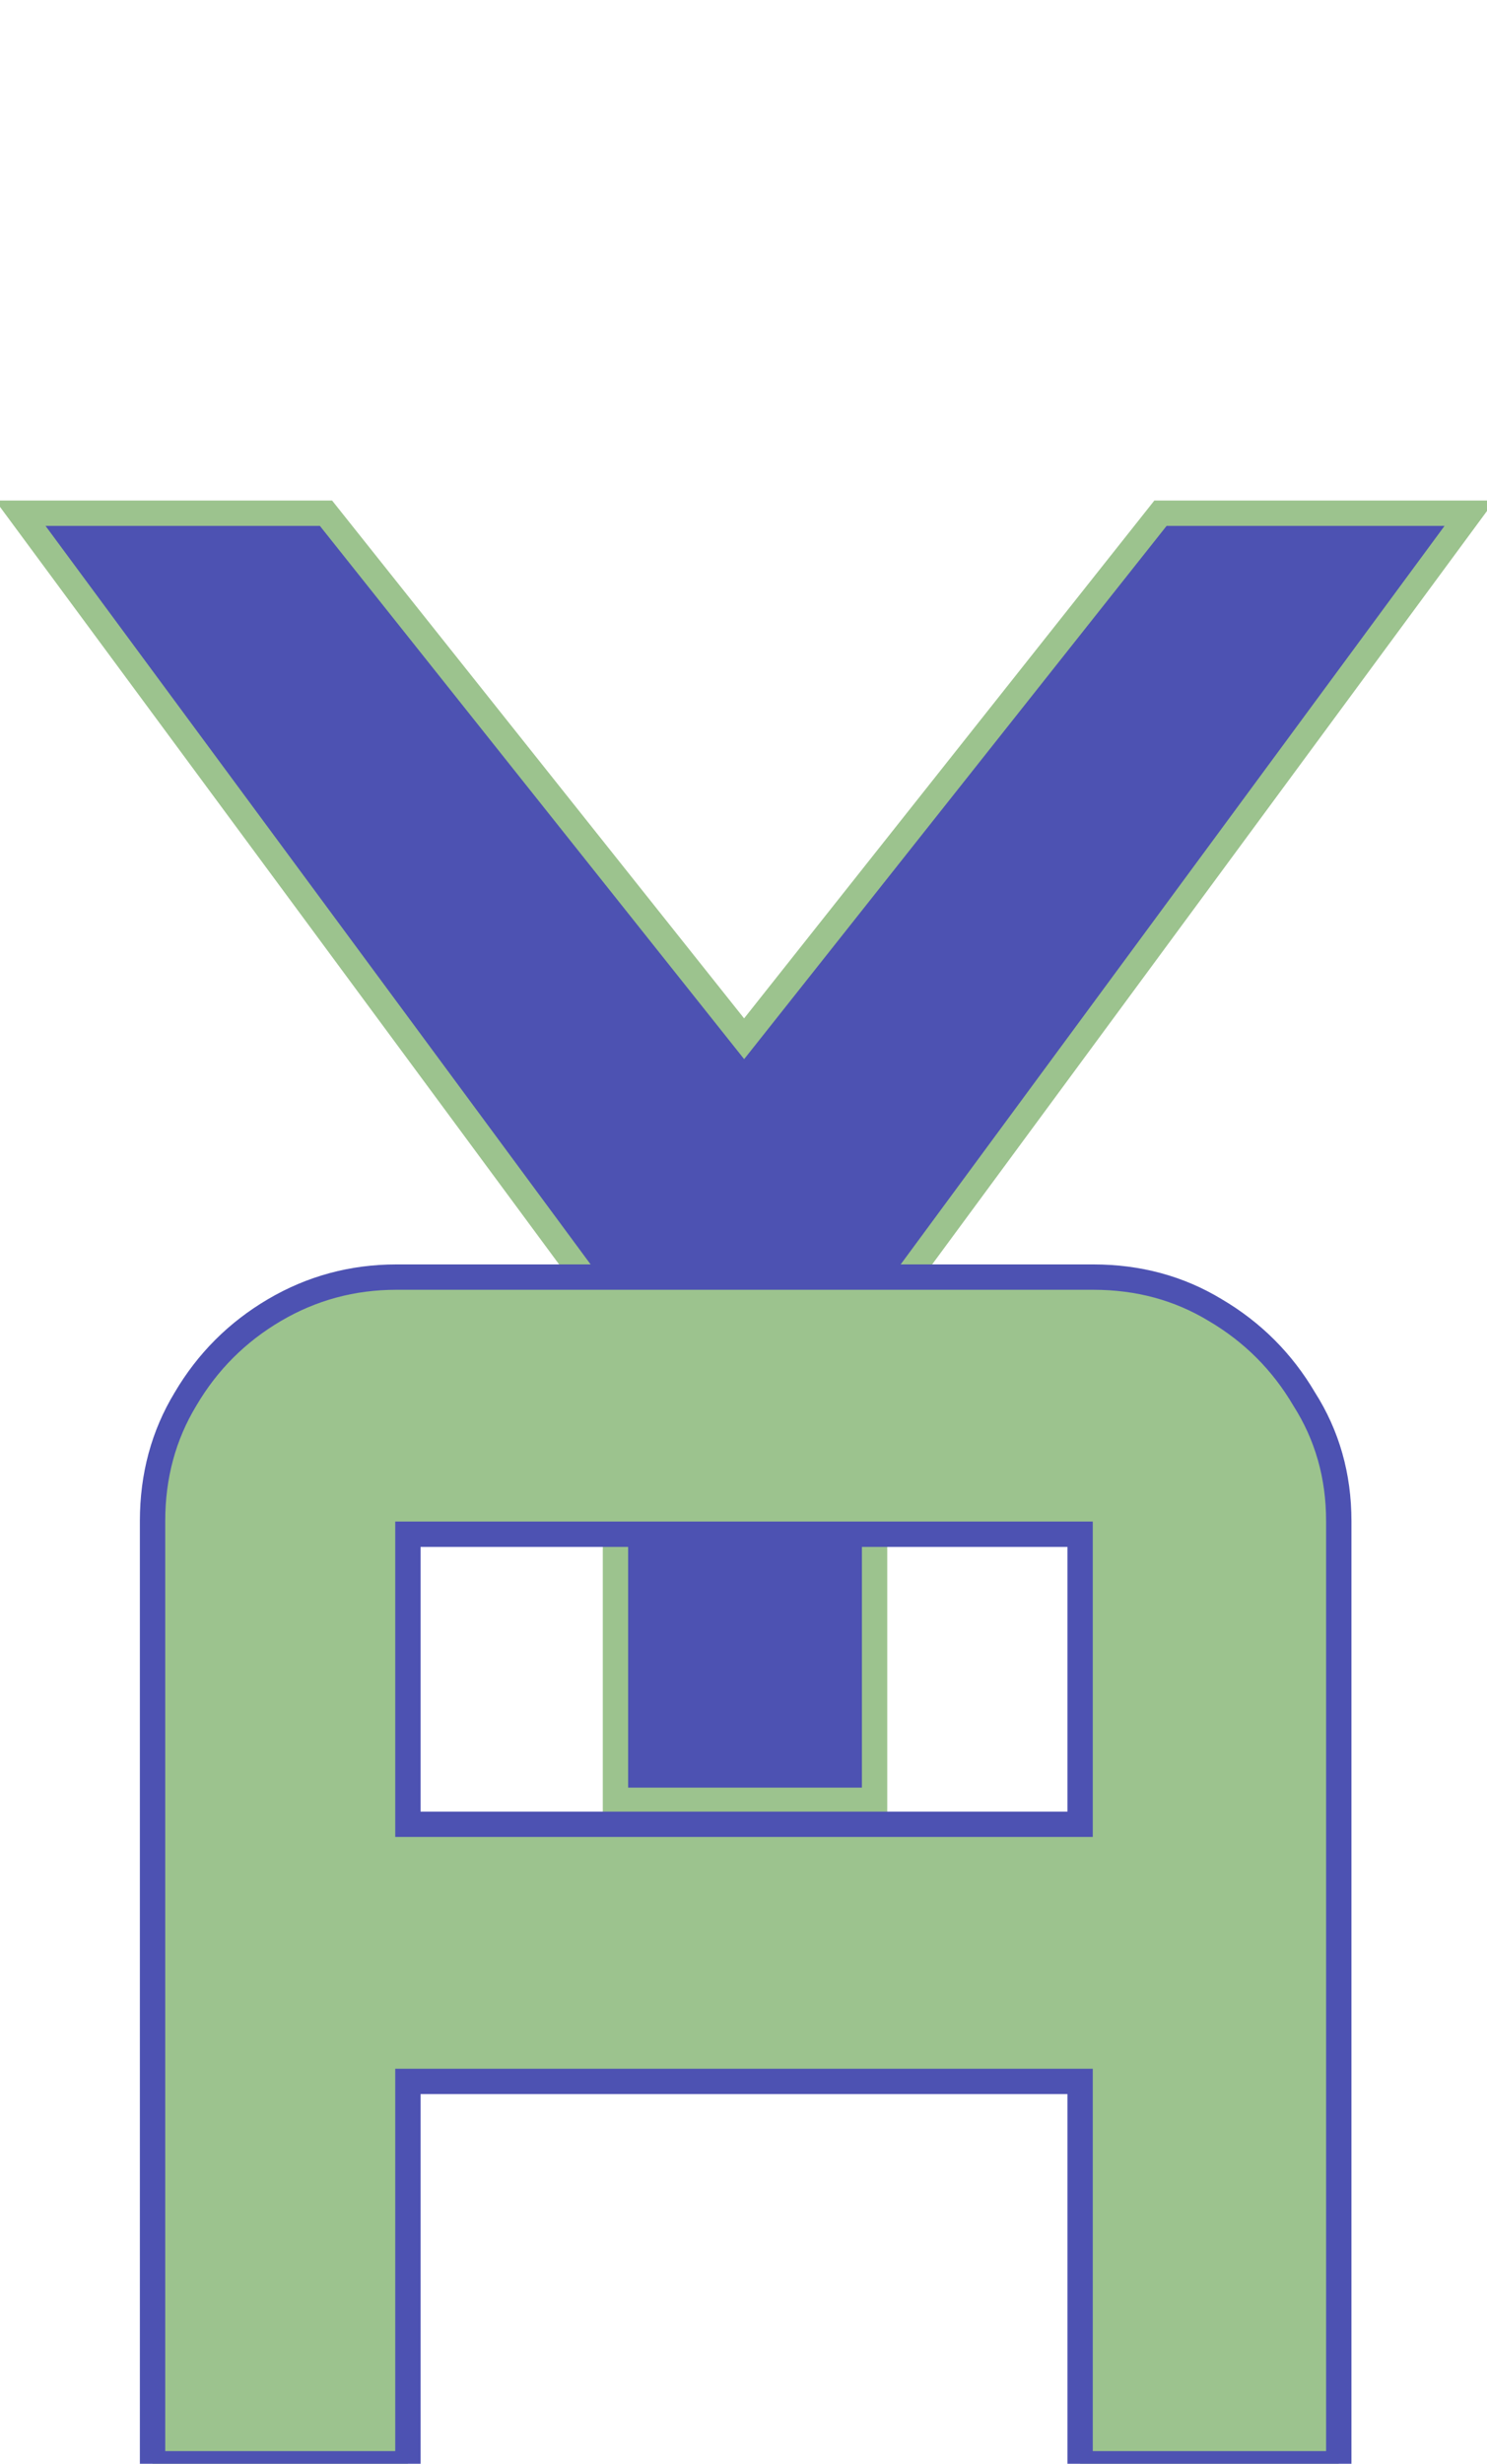 <svg width="352" height="583" viewBox="0 0 352 583" fill="none" xmlns="http://www.w3.org/2000/svg">
<g style="mix-blend-mode:color-dodge" filter="url(#filter0_bd_2_189)">
<path d="M145.692 422V308.213L4.833 117.44H77.166L176.148 241.802L274.707 117.44H347.886L207.027 308.636V422H145.692Z" fill="#4D52B2"/>
<path d="M145.692 422H142.692V425H145.692V422ZM145.692 308.213H148.692V307.225L148.105 306.431L145.692 308.213ZM4.833 117.44V114.44H-1.111L2.42 119.222L4.833 117.44ZM77.166 117.44L79.513 115.572L78.612 114.44H77.166V117.44ZM176.148 241.802L173.801 243.67L176.153 246.626L178.499 243.665L176.148 241.802ZM274.707 117.44V114.44H273.257L272.356 115.577L274.707 117.44ZM347.886 117.44L350.301 119.219L353.822 114.44H347.886V117.44ZM207.027 308.636L204.612 306.857L204.027 307.65V308.636H207.027ZM207.027 422V425H210.027V422H207.027ZM148.692 422V308.213H142.692V422H148.692ZM148.105 306.431L7.246 115.658L2.42 119.222L143.279 309.995L148.105 306.431ZM4.833 120.44H77.166V114.44H4.833V120.44ZM74.819 119.308L173.801 243.67L178.495 239.934L79.513 115.572L74.819 119.308ZM178.499 243.665L277.058 119.303L272.356 115.577L173.797 239.939L178.499 243.665ZM274.707 120.44H347.886V114.44H274.707V120.44ZM345.471 115.661L204.612 306.857L209.442 310.415L350.301 119.219L345.471 115.661ZM204.027 308.636V422H210.027V308.636H204.027ZM207.027 419H145.692V425H207.027V419Z" fill="#9CC38E"/>
</g>
<path d="M36.112 583V359.92C36.112 349.26 38.712 339.64 43.912 331.06C49.112 322.22 56.132 315.2 64.972 310C73.812 304.8 83.432 302.2 93.832 302.2H258.802C269.462 302.2 279.082 304.8 287.662 310C296.502 315.2 303.522 322.22 308.722 331.06C314.182 339.64 316.912 349.26 316.912 359.92V583H255.682V492.52H96.562V583H36.112ZM96.562 431.68H255.682V363.04H96.562V431.68Z" fill="#9CC38E"/>
<path d="M36.112 583H33.112V586H36.112V583ZM43.912 331.06L46.478 332.615L46.488 332.598L46.498 332.581L43.912 331.06ZM64.972 310L63.451 307.414L63.451 307.414L64.972 310ZM287.662 310L286.107 312.566L286.124 312.576L286.141 312.586L287.662 310ZM308.722 331.06L306.136 332.581L306.163 332.626L306.191 332.671L308.722 331.06ZM316.912 583V586H319.912V583H316.912ZM255.682 583H252.682V586H255.682V583ZM255.682 492.52H258.682V489.52H255.682V492.52ZM96.562 492.52V489.52H93.562V492.52H96.562ZM96.562 583V586H99.562V583H96.562ZM96.562 431.68H93.562V434.68H96.562V431.68ZM255.682 431.68V434.68H258.682V431.68H255.682ZM255.682 363.04H258.682V360.04H255.682V363.04ZM96.562 363.04V360.04H93.562V363.04H96.562ZM39.112 583V359.92H33.112V583H39.112ZM39.112 359.92C39.112 349.773 41.58 340.696 46.478 332.615L41.347 329.505C35.844 338.584 33.112 348.747 33.112 359.92H39.112ZM46.498 332.581C51.439 324.181 58.093 317.527 66.493 312.586L63.451 307.414C54.172 312.873 46.785 320.259 41.326 329.539L46.498 332.581ZM66.493 312.586C74.865 307.661 83.959 305.2 93.832 305.2V299.2C82.905 299.2 72.759 301.939 63.451 307.414L66.493 312.586ZM93.832 305.2H258.802V299.2H93.832V305.2ZM258.802 305.2C268.95 305.2 278.026 307.668 286.107 312.566L289.217 307.434C280.139 301.932 269.975 299.2 258.802 299.2V305.2ZM286.141 312.586C294.541 317.527 301.195 324.181 306.136 332.581L311.308 329.539C305.849 320.259 298.463 312.873 289.183 307.414L286.141 312.586ZM306.191 332.671C311.33 340.745 313.912 349.802 313.912 359.92H319.912C319.912 348.718 317.035 338.534 311.253 329.449L306.191 332.671ZM313.912 359.92V583H319.912V359.92H313.912ZM316.912 580H255.682V586H316.912V580ZM258.682 583V492.52H252.682V583H258.682ZM255.682 489.52H96.562V495.52H255.682V489.52ZM93.562 492.52V583H99.562V492.52H93.562ZM96.562 580H36.112V586H96.562V580ZM96.562 434.68H255.682V428.68H96.562V434.68ZM258.682 431.68V363.04H252.682V431.68H258.682ZM255.682 360.04H96.562V366.04H255.682V360.04ZM93.562 363.04V431.68H99.562V363.04H93.562Z" fill="#4D52B2"/>
<defs>
<filter id="filter0_bd_2_189" x="0.833" y="113.44" width="351.053" height="316.56" filterUnits="userSpaceOnUse" color-interpolation-filters="sRGB">
<feFlood flood-opacity="0" result="BackgroundImageFix"/>
<feGaussianBlur in="BackgroundImageFix" stdDeviation="2"/>
<feComposite in2="SourceAlpha" operator="in" result="effect1_backgroundBlur_2_189"/>
<feColorMatrix in="SourceAlpha" type="matrix" values="0 0 0 0 0 0 0 0 0 0 0 0 0 0 0 0 0 0 127 0" result="hardAlpha"/>
<feOffset dy="4"/>
<feGaussianBlur stdDeviation="2"/>
<feComposite in2="hardAlpha" operator="out"/>
<feColorMatrix type="matrix" values="0 0 0 0 0 0 0 0 0 0 0 0 0 0 0 0 0 0 0.25 0"/>
<feBlend mode="normal" in2="effect1_backgroundBlur_2_189" result="effect2_dropShadow_2_189"/>
<feBlend mode="normal" in="SourceGraphic" in2="effect2_dropShadow_2_189" result="shape"/>
</filter>
</defs>
</svg>
